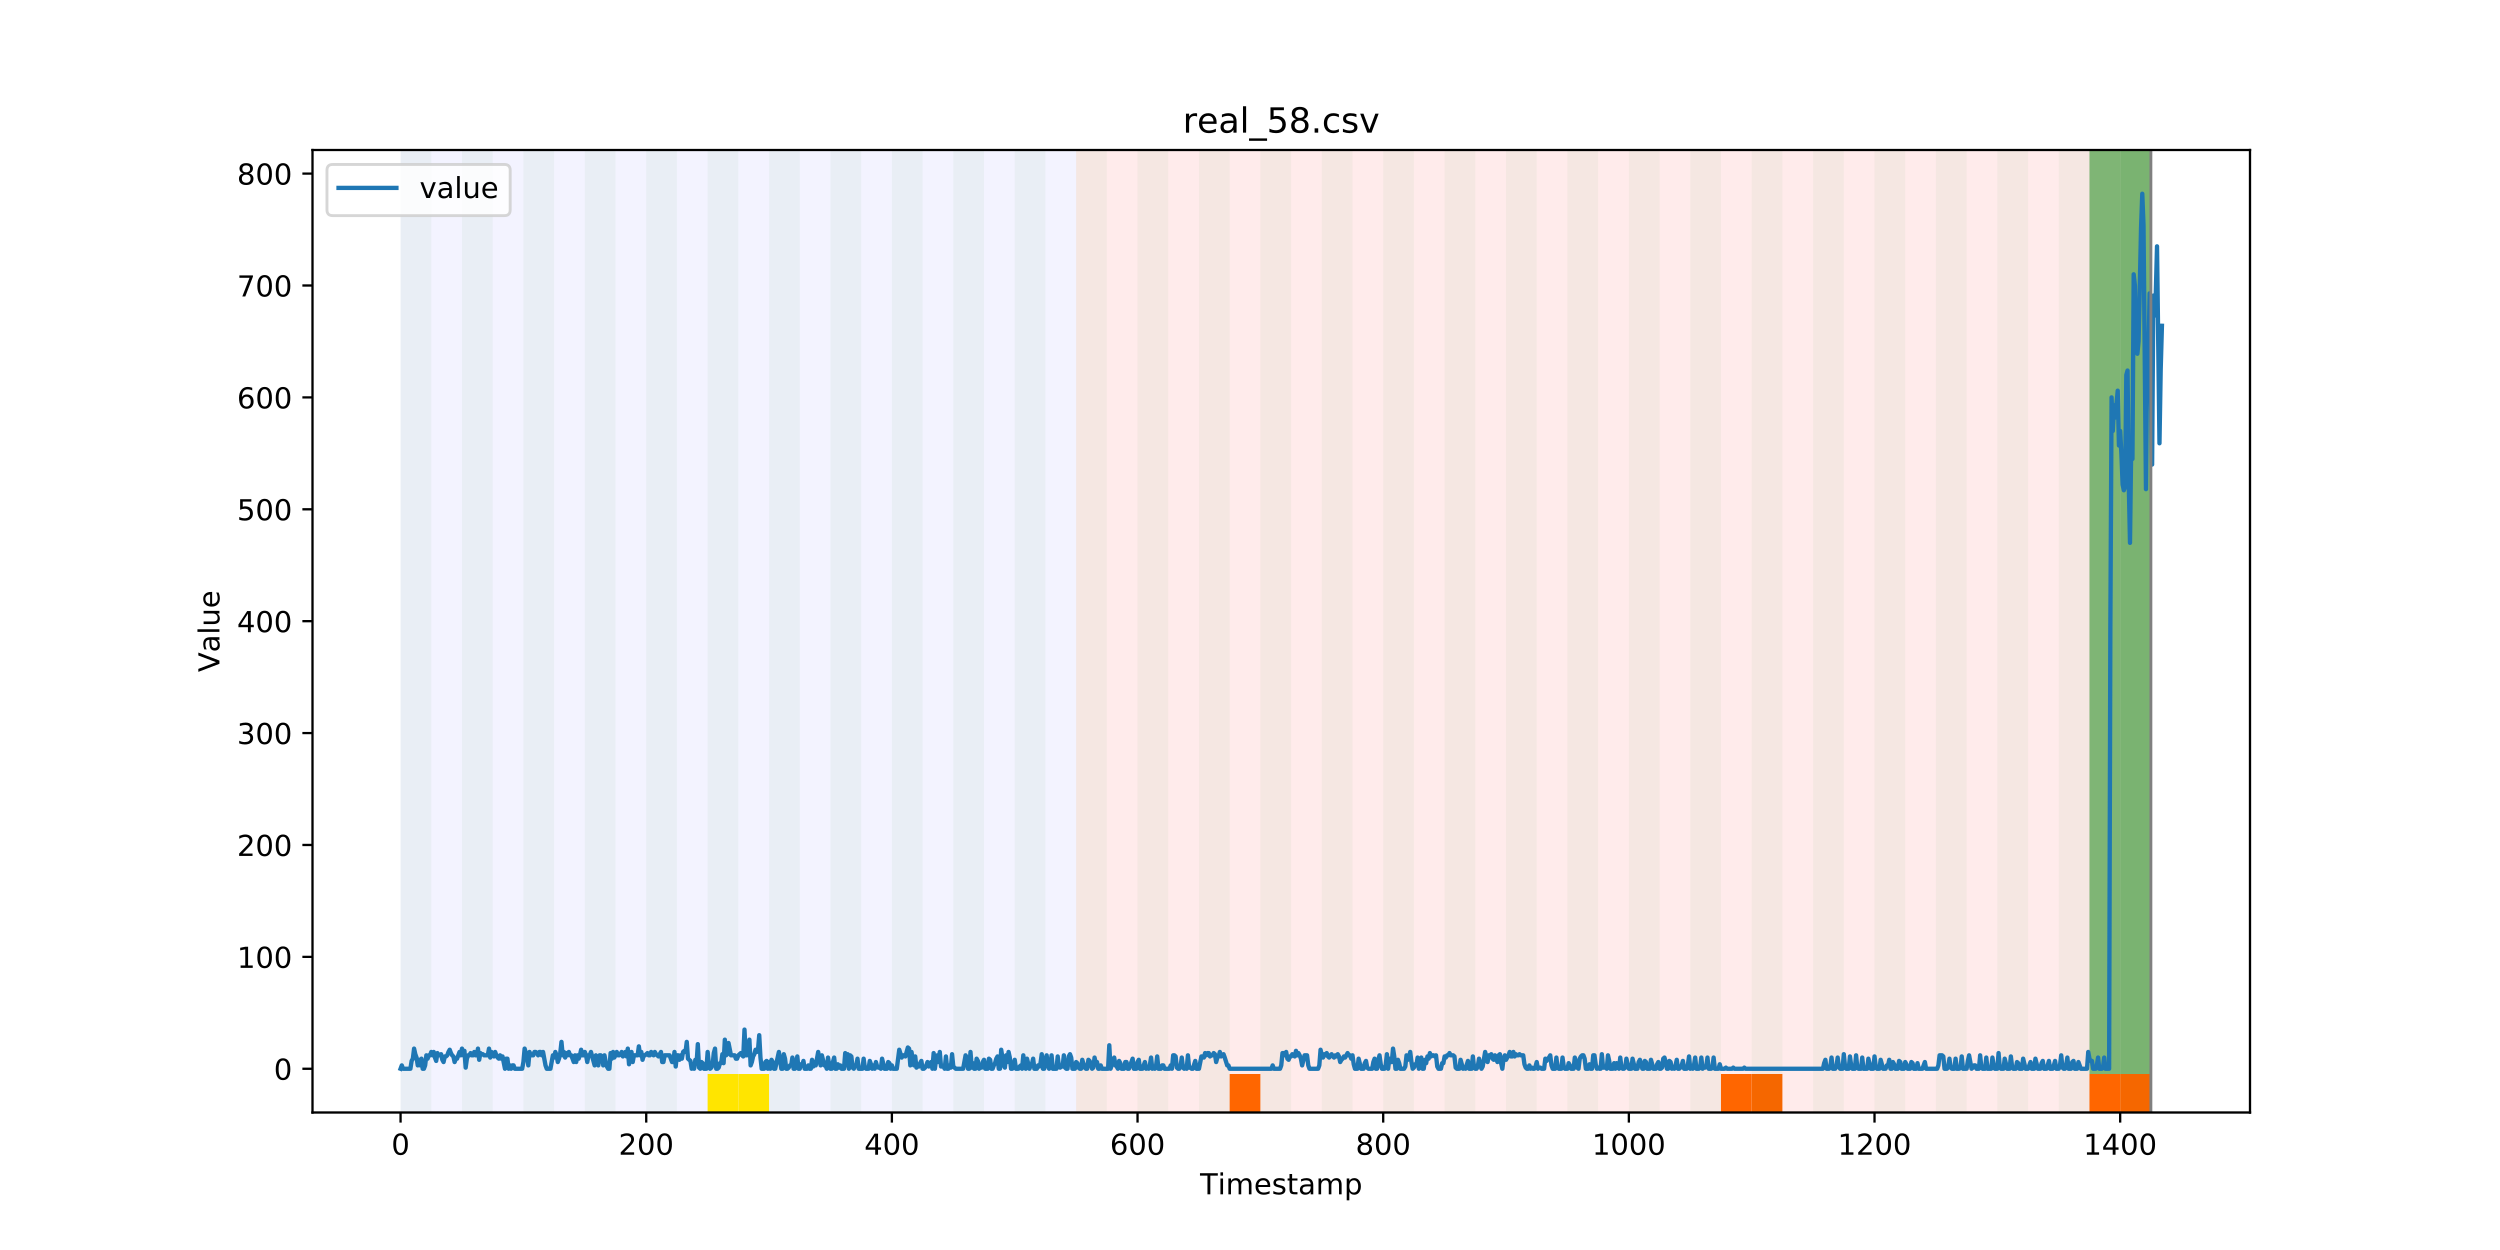 <?xml version="1.0" encoding="utf-8" standalone="no"?>
<!DOCTYPE svg PUBLIC "-//W3C//DTD SVG 1.1//EN"
  "http://www.w3.org/Graphics/SVG/1.1/DTD/svg11.dtd">
<!-- Created with matplotlib (https://matplotlib.org/) -->
<svg height="432pt" version="1.1" viewBox="0 0 864 432" width="864pt" xmlns="http://www.w3.org/2000/svg" xmlns:xlink="http://www.w3.org/1999/xlink">
 <defs>
  <style type="text/css">
*{stroke-linecap:butt;stroke-linejoin:round;}
  </style>
 </defs>
 <g id="figure_1">
  <g id="patch_1">
   <path d="M 0 432 
L 864 432 
L 864 0 
L 0 0 
z
" style="fill:#ffffff;"/>
  </g>
  <g id="axes_1">
   <g id="patch_2">
    <path d="M 108 384.48 
L 777.6 384.48 
L 777.6 51.84 
L 108 51.84 
z
" style="fill:#ffffff;"/>
   </g>
   <g id="patch_3">
    <path clip-path="url(#pe567f138ea)" d="M 138.436 384.48 
L 138.436 51.84 
L 371.909 51.84 
L 371.909 384.48 
z
" style="fill:#0000ff;opacity:0.05;"/>
   </g>
   <g id="patch_4">
    <path clip-path="url(#pe567f138ea)" d="M 371.909 384.48 
L 371.909 51.84 
L 743.343 51.84 
L 743.343 384.48 
z
" style="fill:#ff0000;opacity:0.08;"/>
   </g>
   <g id="patch_5">
    <path clip-path="url(#pe567f138ea)" d="M 138.436 384.48 
L 138.436 51.84 
L 149.049 51.84 
L 149.049 384.48 
z
" style="fill:#008000;opacity:0.04;"/>
   </g>
   <g id="patch_6">
    <path clip-path="url(#pe567f138ea)" d="M 159.661 384.48 
L 159.661 51.84 
L 170.274 51.84 
L 170.274 384.48 
z
" style="fill:#008000;opacity:0.04;"/>
   </g>
   <g id="patch_7">
    <path clip-path="url(#pe567f138ea)" d="M 180.886 384.48 
L 180.886 51.84 
L 191.498 51.84 
L 191.498 384.48 
z
" style="fill:#008000;opacity:0.04;"/>
   </g>
   <g id="patch_8">
    <path clip-path="url(#pe567f138ea)" d="M 424.971 384.48 
L 424.971 371.174 
L 435.584 371.174 
L 435.584 384.48 
z
" style="fill:#ff6600;"/>
   </g>
   <g id="patch_9">
    <path clip-path="url(#pe567f138ea)" d="M 202.111 384.48 
L 202.111 51.84 
L 212.723 51.84 
L 212.723 384.48 
z
" style="fill:#008000;opacity:0.04;"/>
   </g>
   <g id="patch_10">
    <path clip-path="url(#pe567f138ea)" d="M 223.336 384.48 
L 223.336 51.84 
L 233.948 51.84 
L 233.948 384.48 
z
" style="fill:#008000;opacity:0.04;"/>
   </g>
   <g id="patch_11">
    <path clip-path="url(#pe567f138ea)" d="M 244.56 384.48 
L 244.56 51.84 
L 255.173 51.84 
L 255.173 384.48 
z
" style="fill:#008000;opacity:0.04;"/>
   </g>
   <g id="patch_12">
    <path clip-path="url(#pe567f138ea)" d="M 244.56 384.48 
L 244.56 371.174 
L 255.173 371.174 
L 255.173 384.48 
z
" style="fill:#ffe500;"/>
   </g>
   <g id="patch_13">
    <path clip-path="url(#pe567f138ea)" d="M 255.173 384.48 
L 255.173 371.174 
L 265.785 371.174 
L 265.785 384.48 
z
" style="fill:#ffe500;"/>
   </g>
   <g id="patch_14">
    <path clip-path="url(#pe567f138ea)" d="M 265.785 384.48 
L 265.785 51.84 
L 276.398 51.84 
L 276.398 384.48 
z
" style="fill:#008000;opacity:0.04;"/>
   </g>
   <g id="patch_15">
    <path clip-path="url(#pe567f138ea)" d="M 287.01 384.48 
L 287.01 51.84 
L 297.622 51.84 
L 297.622 384.48 
z
" style="fill:#008000;opacity:0.04;"/>
   </g>
   <g id="patch_16">
    <path clip-path="url(#pe567f138ea)" d="M 308.235 384.48 
L 308.235 51.84 
L 318.847 51.84 
L 318.847 384.48 
z
" style="fill:#008000;opacity:0.04;"/>
   </g>
   <g id="patch_17">
    <path clip-path="url(#pe567f138ea)" d="M 329.46 384.48 
L 329.46 51.84 
L 340.072 51.84 
L 340.072 384.48 
z
" style="fill:#008000;opacity:0.04;"/>
   </g>
   <g id="patch_18">
    <path clip-path="url(#pe567f138ea)" d="M 350.684 384.48 
L 350.684 51.84 
L 361.297 51.84 
L 361.297 384.48 
z
" style="fill:#008000;opacity:0.04;"/>
   </g>
   <g id="patch_19">
    <path clip-path="url(#pe567f138ea)" d="M 594.77 384.48 
L 594.77 371.174 
L 605.382 371.174 
L 605.382 384.48 
z
" style="fill:#ff6600;"/>
   </g>
   <g id="patch_20">
    <path clip-path="url(#pe567f138ea)" d="M 371.909 384.48 
L 371.909 51.84 
L 382.522 51.84 
L 382.522 384.48 
z
" style="fill:#008000;opacity:0.04;"/>
   </g>
   <g id="patch_21">
    <path clip-path="url(#pe567f138ea)" d="M 605.382 384.48 
L 605.382 371.174 
L 615.994 371.174 
L 615.994 384.48 
z
" style="fill:#ff6600;"/>
   </g>
   <g id="patch_22">
    <path clip-path="url(#pe567f138ea)" d="M 393.134 384.48 
L 393.134 51.84 
L 403.746 51.84 
L 403.746 384.48 
z
" style="fill:#008000;opacity:0.04;"/>
   </g>
   <g id="patch_23">
    <path clip-path="url(#pe567f138ea)" d="M 414.359 384.48 
L 414.359 51.84 
L 424.971 51.84 
L 424.971 384.48 
z
" style="fill:#008000;opacity:0.04;"/>
   </g>
   <g id="patch_24">
    <path clip-path="url(#pe567f138ea)" d="M 435.584 384.48 
L 435.584 51.84 
L 446.196 51.84 
L 446.196 384.48 
z
" style="fill:#008000;opacity:0.04;"/>
   </g>
   <g id="patch_25">
    <path clip-path="url(#pe567f138ea)" d="M 456.808 384.48 
L 456.808 51.84 
L 467.421 51.84 
L 467.421 384.48 
z
" style="fill:#008000;opacity:0.04;"/>
   </g>
   <g id="patch_26">
    <path clip-path="url(#pe567f138ea)" d="M 478.033 384.48 
L 478.033 51.84 
L 488.646 51.84 
L 488.646 384.48 
z
" style="fill:#008000;opacity:0.04;"/>
   </g>
   <g id="patch_27">
    <path clip-path="url(#pe567f138ea)" d="M 722.118 384.48 
L 722.118 371.174 
L 732.731 371.174 
L 732.731 384.48 
z
" style="fill:#ff6600;"/>
   </g>
   <g id="patch_28">
    <path clip-path="url(#pe567f138ea)" d="M 499.258 384.48 
L 499.258 51.84 
L 509.87 51.84 
L 509.87 384.48 
z
" style="fill:#008000;opacity:0.04;"/>
   </g>
   <g id="patch_29">
    <path clip-path="url(#pe567f138ea)" d="M 732.731 384.48 
L 732.731 371.174 
L 743.343 371.174 
L 743.343 384.48 
z
" style="fill:#ff6600;"/>
   </g>
   <g id="patch_30">
    <path clip-path="url(#pe567f138ea)" d="M 520.483 384.48 
L 520.483 51.84 
L 531.095 51.84 
L 531.095 384.48 
z
" style="fill:#008000;opacity:0.04;"/>
   </g>
   <g id="patch_31">
    <path clip-path="url(#pe567f138ea)" d="M 541.708 384.48 
L 541.708 51.84 
L 552.32 51.84 
L 552.32 384.48 
z
" style="fill:#008000;opacity:0.04;"/>
   </g>
   <g id="patch_32">
    <path clip-path="url(#pe567f138ea)" d="M 562.932 384.48 
L 562.932 51.84 
L 573.545 51.84 
L 573.545 384.48 
z
" style="fill:#008000;opacity:0.04;"/>
   </g>
   <g id="patch_33">
    <path clip-path="url(#pe567f138ea)" d="M 584.157 384.48 
L 584.157 51.84 
L 594.77 51.84 
L 594.77 384.48 
z
" style="fill:#008000;opacity:0.04;"/>
   </g>
   <g id="patch_34">
    <path clip-path="url(#pe567f138ea)" d="M 605.382 384.48 
L 605.382 51.84 
L 615.994 51.84 
L 615.994 384.48 
z
" style="fill:#008000;opacity:0.04;"/>
   </g>
   <g id="patch_35">
    <path clip-path="url(#pe567f138ea)" d="M 626.607 384.48 
L 626.607 51.84 
L 637.219 51.84 
L 637.219 384.48 
z
" style="fill:#008000;opacity:0.04;"/>
   </g>
   <g id="patch_36">
    <path clip-path="url(#pe567f138ea)" d="M 647.832 384.48 
L 647.832 51.84 
L 658.444 51.84 
L 658.444 384.48 
z
" style="fill:#008000;opacity:0.04;"/>
   </g>
   <g id="patch_37">
    <path clip-path="url(#pe567f138ea)" d="M 669.056 384.48 
L 669.056 51.84 
L 679.669 51.84 
L 679.669 384.48 
z
" style="fill:#008000;opacity:0.04;"/>
   </g>
   <g id="patch_38">
    <path clip-path="url(#pe567f138ea)" d="M 690.281 384.48 
L 690.281 51.84 
L 700.894 51.84 
L 700.894 384.48 
z
" style="fill:#008000;opacity:0.04;"/>
   </g>
   <g id="patch_39">
    <path clip-path="url(#pe567f138ea)" d="M 711.506 384.48 
L 711.506 51.84 
L 722.118 51.84 
L 722.118 384.48 
z
" style="fill:#008000;opacity:0.04;"/>
   </g>
   <g id="patch_40">
    <path clip-path="url(#pe567f138ea)" d="M 722.118 371.174 
L 722.118 51.84 
L 732.731 51.84 
L 732.731 371.174 
z
" style="fill:#008000;opacity:0.5;"/>
   </g>
   <g id="patch_41">
    <path clip-path="url(#pe567f138ea)" d="M 732.731 384.48 
L 732.731 51.84 
L 743.343 51.84 
L 743.343 384.48 
z
" style="fill:#008000;opacity:0.04;"/>
   </g>
   <g id="patch_42">
    <path clip-path="url(#pe567f138ea)" d="M 732.731 371.174 
L 732.731 51.84 
L 743.343 51.84 
L 743.343 371.174 
z
" style="fill:#008000;opacity:0.5;"/>
   </g>
   <g id="matplotlib.axis_1">
    <g id="xtick_1">
     <g id="line2d_1">
      <defs>
       <path d="M 0 0 
L 0 3.5 
" id="m1783790b28" style="stroke:#000000;stroke-width:0.8;"/>
      </defs>
      <g>
       <use style="stroke:#000000;stroke-width:0.8;" x="138.436" xlink:href="#m1783790b28" y="384.48"/>
      </g>
     </g>
     <g id="text_1">
      <!-- 0 -->
      <defs>
       <path d="M 31.781 66.406 
Q 24.172 66.406 20.328 58.906 
Q 16.5 51.422 16.5 36.375 
Q 16.5 21.391 20.328 13.891 
Q 24.172 6.391 31.781 6.391 
Q 39.453 6.391 43.281 13.891 
Q 47.125 21.391 47.125 36.375 
Q 47.125 51.422 43.281 58.906 
Q 39.453 66.406 31.781 66.406 
z
M 31.781 74.219 
Q 44.047 74.219 50.516 64.516 
Q 56.984 54.828 56.984 36.375 
Q 56.984 17.969 50.516 8.266 
Q 44.047 -1.422 31.781 -1.422 
Q 19.531 -1.422 13.062 8.266 
Q 6.594 17.969 6.594 36.375 
Q 6.594 54.828 13.062 64.516 
Q 19.531 74.219 31.781 74.219 
z
" id="DejaVuSans-48"/>
      </defs>
      <g transform="translate(135.255 399.078)scale(0.1 -0.1)">
       <use xlink:href="#DejaVuSans-48"/>
      </g>
     </g>
    </g>
    <g id="xtick_2">
     <g id="line2d_2">
      <g>
       <use style="stroke:#000000;stroke-width:0.8;" x="223.336" xlink:href="#m1783790b28" y="384.48"/>
      </g>
     </g>
     <g id="text_2">
      <!-- 200 -->
      <defs>
       <path d="M 19.188 8.297 
L 53.609 8.297 
L 53.609 0 
L 7.328 0 
L 7.328 8.297 
Q 12.938 14.109 22.625 23.891 
Q 32.328 33.688 34.812 36.531 
Q 39.547 41.844 41.422 45.531 
Q 43.312 49.219 43.312 52.781 
Q 43.312 58.594 39.234 62.25 
Q 35.156 65.922 28.609 65.922 
Q 23.969 65.922 18.812 64.312 
Q 13.672 62.703 7.812 59.422 
L 7.812 69.391 
Q 13.766 71.781 18.938 73 
Q 24.125 74.219 28.422 74.219 
Q 39.75 74.219 46.484 68.547 
Q 53.219 62.891 53.219 53.422 
Q 53.219 48.922 51.531 44.891 
Q 49.859 40.875 45.406 35.406 
Q 44.188 33.984 37.641 27.219 
Q 31.109 20.453 19.188 8.297 
z
" id="DejaVuSans-50"/>
      </defs>
      <g transform="translate(213.792 399.078)scale(0.1 -0.1)">
       <use xlink:href="#DejaVuSans-50"/>
       <use x="63.623" xlink:href="#DejaVuSans-48"/>
       <use x="127.246" xlink:href="#DejaVuSans-48"/>
      </g>
     </g>
    </g>
    <g id="xtick_3">
     <g id="line2d_3">
      <g>
       <use style="stroke:#000000;stroke-width:0.8;" x="308.235" xlink:href="#m1783790b28" y="384.48"/>
      </g>
     </g>
     <g id="text_3">
      <!-- 400 -->
      <defs>
       <path d="M 37.797 64.312 
L 12.891 25.391 
L 37.797 25.391 
z
M 35.203 72.906 
L 47.609 72.906 
L 47.609 25.391 
L 58.016 25.391 
L 58.016 17.188 
L 47.609 17.188 
L 47.609 0 
L 37.797 0 
L 37.797 17.188 
L 4.891 17.188 
L 4.891 26.703 
z
" id="DejaVuSans-52"/>
      </defs>
      <g transform="translate(298.691 399.078)scale(0.1 -0.1)">
       <use xlink:href="#DejaVuSans-52"/>
       <use x="63.623" xlink:href="#DejaVuSans-48"/>
       <use x="127.246" xlink:href="#DejaVuSans-48"/>
      </g>
     </g>
    </g>
    <g id="xtick_4">
     <g id="line2d_4">
      <g>
       <use style="stroke:#000000;stroke-width:0.8;" x="393.134" xlink:href="#m1783790b28" y="384.48"/>
      </g>
     </g>
     <g id="text_4">
      <!-- 600 -->
      <defs>
       <path d="M 33.016 40.375 
Q 26.375 40.375 22.484 35.828 
Q 18.609 31.297 18.609 23.391 
Q 18.609 15.531 22.484 10.953 
Q 26.375 6.391 33.016 6.391 
Q 39.656 6.391 43.531 10.953 
Q 47.406 15.531 47.406 23.391 
Q 47.406 31.297 43.531 35.828 
Q 39.656 40.375 33.016 40.375 
z
M 52.594 71.297 
L 52.594 62.312 
Q 48.875 64.062 45.094 64.984 
Q 41.312 65.922 37.594 65.922 
Q 27.828 65.922 22.672 59.328 
Q 17.531 52.734 16.797 39.406 
Q 19.672 43.656 24.016 45.922 
Q 28.375 48.188 33.594 48.188 
Q 44.578 48.188 50.953 41.516 
Q 57.328 34.859 57.328 23.391 
Q 57.328 12.156 50.688 5.359 
Q 44.047 -1.422 33.016 -1.422 
Q 20.359 -1.422 13.672 8.266 
Q 6.984 17.969 6.984 36.375 
Q 6.984 53.656 15.188 63.938 
Q 23.391 74.219 37.203 74.219 
Q 40.922 74.219 44.703 73.484 
Q 48.484 72.75 52.594 71.297 
z
" id="DejaVuSans-54"/>
      </defs>
      <g transform="translate(383.59 399.078)scale(0.1 -0.1)">
       <use xlink:href="#DejaVuSans-54"/>
       <use x="63.623" xlink:href="#DejaVuSans-48"/>
       <use x="127.246" xlink:href="#DejaVuSans-48"/>
      </g>
     </g>
    </g>
    <g id="xtick_5">
     <g id="line2d_5">
      <g>
       <use style="stroke:#000000;stroke-width:0.8;" x="478.033" xlink:href="#m1783790b28" y="384.48"/>
      </g>
     </g>
     <g id="text_5">
      <!-- 800 -->
      <defs>
       <path d="M 31.781 34.625 
Q 24.75 34.625 20.719 30.859 
Q 16.703 27.094 16.703 20.516 
Q 16.703 13.922 20.719 10.156 
Q 24.75 6.391 31.781 6.391 
Q 38.812 6.391 42.859 10.172 
Q 46.922 13.969 46.922 20.516 
Q 46.922 27.094 42.891 30.859 
Q 38.875 34.625 31.781 34.625 
z
M 21.922 38.812 
Q 15.578 40.375 12.031 44.719 
Q 8.5 49.078 8.5 55.328 
Q 8.5 64.062 14.719 69.141 
Q 20.953 74.219 31.781 74.219 
Q 42.672 74.219 48.875 69.141 
Q 55.078 64.062 55.078 55.328 
Q 55.078 49.078 51.531 44.719 
Q 48 40.375 41.703 38.812 
Q 48.828 37.156 52.797 32.312 
Q 56.781 27.484 56.781 20.516 
Q 56.781 9.906 50.312 4.234 
Q 43.844 -1.422 31.781 -1.422 
Q 19.734 -1.422 13.25 4.234 
Q 6.781 9.906 6.781 20.516 
Q 6.781 27.484 10.781 32.312 
Q 14.797 37.156 21.922 38.812 
z
M 18.312 54.391 
Q 18.312 48.734 21.844 45.562 
Q 25.391 42.391 31.781 42.391 
Q 38.141 42.391 41.719 45.562 
Q 45.312 48.734 45.312 54.391 
Q 45.312 60.062 41.719 63.234 
Q 38.141 66.406 31.781 66.406 
Q 25.391 66.406 21.844 63.234 
Q 18.312 60.062 18.312 54.391 
z
" id="DejaVuSans-56"/>
      </defs>
      <g transform="translate(468.489 399.078)scale(0.1 -0.1)">
       <use xlink:href="#DejaVuSans-56"/>
       <use x="63.623" xlink:href="#DejaVuSans-48"/>
       <use x="127.246" xlink:href="#DejaVuSans-48"/>
      </g>
     </g>
    </g>
    <g id="xtick_6">
     <g id="line2d_6">
      <g>
       <use style="stroke:#000000;stroke-width:0.8;" x="562.932" xlink:href="#m1783790b28" y="384.48"/>
      </g>
     </g>
     <g id="text_6">
      <!-- 1000 -->
      <defs>
       <path d="M 12.406 8.297 
L 28.516 8.297 
L 28.516 63.922 
L 10.984 60.406 
L 10.984 69.391 
L 28.422 72.906 
L 38.281 72.906 
L 38.281 8.297 
L 54.391 8.297 
L 54.391 0 
L 12.406 0 
z
" id="DejaVuSans-49"/>
      </defs>
      <g transform="translate(550.207 399.078)scale(0.1 -0.1)">
       <use xlink:href="#DejaVuSans-49"/>
       <use x="63.623" xlink:href="#DejaVuSans-48"/>
       <use x="127.246" xlink:href="#DejaVuSans-48"/>
       <use x="190.869" xlink:href="#DejaVuSans-48"/>
      </g>
     </g>
    </g>
    <g id="xtick_7">
     <g id="line2d_7">
      <g>
       <use style="stroke:#000000;stroke-width:0.8;" x="647.832" xlink:href="#m1783790b28" y="384.48"/>
      </g>
     </g>
     <g id="text_7">
      <!-- 1200 -->
      <g transform="translate(635.107 399.078)scale(0.1 -0.1)">
       <use xlink:href="#DejaVuSans-49"/>
       <use x="63.623" xlink:href="#DejaVuSans-50"/>
       <use x="127.246" xlink:href="#DejaVuSans-48"/>
       <use x="190.869" xlink:href="#DejaVuSans-48"/>
      </g>
     </g>
    </g>
    <g id="xtick_8">
     <g id="line2d_8">
      <g>
       <use style="stroke:#000000;stroke-width:0.8;" x="732.731" xlink:href="#m1783790b28" y="384.48"/>
      </g>
     </g>
     <g id="text_8">
      <!-- 1400 -->
      <g transform="translate(720.006 399.078)scale(0.1 -0.1)">
       <use xlink:href="#DejaVuSans-49"/>
       <use x="63.623" xlink:href="#DejaVuSans-52"/>
       <use x="127.246" xlink:href="#DejaVuSans-48"/>
       <use x="190.869" xlink:href="#DejaVuSans-48"/>
      </g>
     </g>
    </g>
    <g id="text_9">
     <!-- Timestamp -->
     <defs>
      <path d="M -0.297 72.906 
L 61.375 72.906 
L 61.375 64.594 
L 35.5 64.594 
L 35.5 0 
L 25.594 0 
L 25.594 64.594 
L -0.297 64.594 
z
" id="DejaVuSans-84"/>
      <path d="M 9.422 54.688 
L 18.406 54.688 
L 18.406 0 
L 9.422 0 
z
M 9.422 75.984 
L 18.406 75.984 
L 18.406 64.594 
L 9.422 64.594 
z
" id="DejaVuSans-105"/>
      <path d="M 52 44.188 
Q 55.375 50.25 60.062 53.125 
Q 64.75 56 71.094 56 
Q 79.641 56 84.281 50.016 
Q 88.922 44.047 88.922 33.016 
L 88.922 0 
L 79.891 0 
L 79.891 32.719 
Q 79.891 40.578 77.094 44.375 
Q 74.312 48.188 68.609 48.188 
Q 61.625 48.188 57.562 43.547 
Q 53.516 38.922 53.516 30.906 
L 53.516 0 
L 44.484 0 
L 44.484 32.719 
Q 44.484 40.625 41.703 44.406 
Q 38.922 48.188 33.109 48.188 
Q 26.219 48.188 22.156 43.531 
Q 18.109 38.875 18.109 30.906 
L 18.109 0 
L 9.078 0 
L 9.078 54.688 
L 18.109 54.688 
L 18.109 46.188 
Q 21.188 51.219 25.484 53.609 
Q 29.781 56 35.688 56 
Q 41.656 56 45.828 52.969 
Q 50 49.953 52 44.188 
z
" id="DejaVuSans-109"/>
      <path d="M 56.203 29.594 
L 56.203 25.203 
L 14.891 25.203 
Q 15.484 15.922 20.484 11.062 
Q 25.484 6.203 34.422 6.203 
Q 39.594 6.203 44.453 7.469 
Q 49.312 8.734 54.109 11.281 
L 54.109 2.781 
Q 49.266 0.734 44.188 -0.344 
Q 39.109 -1.422 33.891 -1.422 
Q 20.797 -1.422 13.156 6.188 
Q 5.516 13.812 5.516 26.812 
Q 5.516 40.234 12.766 48.109 
Q 20.016 56 32.328 56 
Q 43.359 56 49.781 48.891 
Q 56.203 41.797 56.203 29.594 
z
M 47.219 32.234 
Q 47.125 39.594 43.094 43.984 
Q 39.062 48.391 32.422 48.391 
Q 24.906 48.391 20.391 44.141 
Q 15.875 39.891 15.188 32.172 
z
" id="DejaVuSans-101"/>
      <path d="M 44.281 53.078 
L 44.281 44.578 
Q 40.484 46.531 36.375 47.5 
Q 32.281 48.484 27.875 48.484 
Q 21.188 48.484 17.844 46.438 
Q 14.5 44.391 14.5 40.281 
Q 14.5 37.156 16.891 35.375 
Q 19.281 33.594 26.516 31.984 
L 29.594 31.297 
Q 39.156 29.25 43.188 25.516 
Q 47.219 21.781 47.219 15.094 
Q 47.219 7.469 41.188 3.016 
Q 35.156 -1.422 24.609 -1.422 
Q 20.219 -1.422 15.453 -0.562 
Q 10.688 0.297 5.422 2 
L 5.422 11.281 
Q 10.406 8.688 15.234 7.391 
Q 20.062 6.109 24.812 6.109 
Q 31.156 6.109 34.562 8.281 
Q 37.984 10.453 37.984 14.406 
Q 37.984 18.062 35.516 20.016 
Q 33.062 21.969 24.703 23.781 
L 21.578 24.516 
Q 13.234 26.266 9.516 29.906 
Q 5.812 33.547 5.812 39.891 
Q 5.812 47.609 11.281 51.797 
Q 16.75 56 26.812 56 
Q 31.781 56 36.172 55.266 
Q 40.578 54.547 44.281 53.078 
z
" id="DejaVuSans-115"/>
      <path d="M 18.312 70.219 
L 18.312 54.688 
L 36.812 54.688 
L 36.812 47.703 
L 18.312 47.703 
L 18.312 18.016 
Q 18.312 11.328 20.141 9.422 
Q 21.969 7.516 27.594 7.516 
L 36.812 7.516 
L 36.812 0 
L 27.594 0 
Q 17.188 0 13.234 3.875 
Q 9.281 7.766 9.281 18.016 
L 9.281 47.703 
L 2.688 47.703 
L 2.688 54.688 
L 9.281 54.688 
L 9.281 70.219 
z
" id="DejaVuSans-116"/>
      <path d="M 34.281 27.484 
Q 23.391 27.484 19.188 25 
Q 14.984 22.516 14.984 16.5 
Q 14.984 11.719 18.141 8.906 
Q 21.297 6.109 26.703 6.109 
Q 34.188 6.109 38.703 11.406 
Q 43.219 16.703 43.219 25.484 
L 43.219 27.484 
z
M 52.203 31.203 
L 52.203 0 
L 43.219 0 
L 43.219 8.297 
Q 40.141 3.328 35.547 0.953 
Q 30.953 -1.422 24.312 -1.422 
Q 15.922 -1.422 10.953 3.297 
Q 6 8.016 6 15.922 
Q 6 25.141 12.172 29.828 
Q 18.359 34.516 30.609 34.516 
L 43.219 34.516 
L 43.219 35.406 
Q 43.219 41.609 39.141 45 
Q 35.062 48.391 27.688 48.391 
Q 23 48.391 18.547 47.266 
Q 14.109 46.141 10.016 43.891 
L 10.016 52.203 
Q 14.938 54.109 19.578 55.047 
Q 24.219 56 28.609 56 
Q 40.484 56 46.344 49.844 
Q 52.203 43.703 52.203 31.203 
z
" id="DejaVuSans-97"/>
      <path d="M 18.109 8.203 
L 18.109 -20.797 
L 9.078 -20.797 
L 9.078 54.688 
L 18.109 54.688 
L 18.109 46.391 
Q 20.953 51.266 25.266 53.625 
Q 29.594 56 35.594 56 
Q 45.562 56 51.781 48.094 
Q 58.016 40.188 58.016 27.297 
Q 58.016 14.406 51.781 6.484 
Q 45.562 -1.422 35.594 -1.422 
Q 29.594 -1.422 25.266 0.953 
Q 20.953 3.328 18.109 8.203 
z
M 48.688 27.297 
Q 48.688 37.203 44.609 42.844 
Q 40.531 48.484 33.406 48.484 
Q 26.266 48.484 22.188 42.844 
Q 18.109 37.203 18.109 27.297 
Q 18.109 17.391 22.188 11.75 
Q 26.266 6.109 33.406 6.109 
Q 40.531 6.109 44.609 11.75 
Q 48.688 17.391 48.688 27.297 
z
" id="DejaVuSans-112"/>
     </defs>
     <g transform="translate(414.739 412.757)scale(0.1 -0.1)">
      <use xlink:href="#DejaVuSans-84"/>
      <use x="61.037" xlink:href="#DejaVuSans-105"/>
      <use x="88.82" xlink:href="#DejaVuSans-109"/>
      <use x="186.232" xlink:href="#DejaVuSans-101"/>
      <use x="247.756" xlink:href="#DejaVuSans-115"/>
      <use x="299.855" xlink:href="#DejaVuSans-116"/>
      <use x="339.064" xlink:href="#DejaVuSans-97"/>
      <use x="400.344" xlink:href="#DejaVuSans-109"/>
      <use x="497.756" xlink:href="#DejaVuSans-112"/>
     </g>
    </g>
   </g>
   <g id="matplotlib.axis_2">
    <g id="ytick_1">
     <g id="line2d_9">
      <defs>
       <path d="M 0 0 
L -3.5 0 
" id="mf9a557044e" style="stroke:#000000;stroke-width:0.8;"/>
      </defs>
      <g>
       <use style="stroke:#000000;stroke-width:0.8;" x="108" xlink:href="#mf9a557044e" y="369.36"/>
      </g>
     </g>
     <g id="text_10">
      <!-- 0 -->
      <g transform="translate(94.638 373.159)scale(0.1 -0.1)">
       <use xlink:href="#DejaVuSans-48"/>
      </g>
     </g>
    </g>
    <g id="ytick_2">
     <g id="line2d_10">
      <g>
       <use style="stroke:#000000;stroke-width:0.8;" x="108" xlink:href="#mf9a557044e" y="330.69"/>
      </g>
     </g>
     <g id="text_11">
      <!-- 100 -->
      <g transform="translate(81.912 334.489)scale(0.1 -0.1)">
       <use xlink:href="#DejaVuSans-49"/>
       <use x="63.623" xlink:href="#DejaVuSans-48"/>
       <use x="127.246" xlink:href="#DejaVuSans-48"/>
      </g>
     </g>
    </g>
    <g id="ytick_3">
     <g id="line2d_11">
      <g>
       <use style="stroke:#000000;stroke-width:0.8;" x="108" xlink:href="#mf9a557044e" y="292.02"/>
      </g>
     </g>
     <g id="text_12">
      <!-- 200 -->
      <g transform="translate(81.912 295.819)scale(0.1 -0.1)">
       <use xlink:href="#DejaVuSans-50"/>
       <use x="63.623" xlink:href="#DejaVuSans-48"/>
       <use x="127.246" xlink:href="#DejaVuSans-48"/>
      </g>
     </g>
    </g>
    <g id="ytick_4">
     <g id="line2d_12">
      <g>
       <use style="stroke:#000000;stroke-width:0.8;" x="108" xlink:href="#mf9a557044e" y="253.35"/>
      </g>
     </g>
     <g id="text_13">
      <!-- 300 -->
      <defs>
       <path d="M 40.578 39.312 
Q 47.656 37.797 51.625 33 
Q 55.609 28.219 55.609 21.188 
Q 55.609 10.406 48.188 4.484 
Q 40.766 -1.422 27.094 -1.422 
Q 22.516 -1.422 17.656 -0.516 
Q 12.797 0.391 7.625 2.203 
L 7.625 11.719 
Q 11.719 9.328 16.594 8.109 
Q 21.484 6.891 26.812 6.891 
Q 36.078 6.891 40.938 10.547 
Q 45.797 14.203 45.797 21.188 
Q 45.797 27.641 41.281 31.266 
Q 36.766 34.906 28.719 34.906 
L 20.219 34.906 
L 20.219 43.016 
L 29.109 43.016 
Q 36.375 43.016 40.234 45.922 
Q 44.094 48.828 44.094 54.297 
Q 44.094 59.906 40.109 62.906 
Q 36.141 65.922 28.719 65.922 
Q 24.656 65.922 20.016 65.031 
Q 15.375 64.156 9.812 62.312 
L 9.812 71.094 
Q 15.438 72.656 20.344 73.438 
Q 25.25 74.219 29.594 74.219 
Q 40.828 74.219 47.359 69.109 
Q 53.906 64.016 53.906 55.328 
Q 53.906 49.266 50.438 45.094 
Q 46.969 40.922 40.578 39.312 
z
" id="DejaVuSans-51"/>
      </defs>
      <g transform="translate(81.912 257.149)scale(0.1 -0.1)">
       <use xlink:href="#DejaVuSans-51"/>
       <use x="63.623" xlink:href="#DejaVuSans-48"/>
       <use x="127.246" xlink:href="#DejaVuSans-48"/>
      </g>
     </g>
    </g>
    <g id="ytick_5">
     <g id="line2d_13">
      <g>
       <use style="stroke:#000000;stroke-width:0.8;" x="108" xlink:href="#mf9a557044e" y="214.68"/>
      </g>
     </g>
     <g id="text_14">
      <!-- 400 -->
      <g transform="translate(81.912 218.479)scale(0.1 -0.1)">
       <use xlink:href="#DejaVuSans-52"/>
       <use x="63.623" xlink:href="#DejaVuSans-48"/>
       <use x="127.246" xlink:href="#DejaVuSans-48"/>
      </g>
     </g>
    </g>
    <g id="ytick_6">
     <g id="line2d_14">
      <g>
       <use style="stroke:#000000;stroke-width:0.8;" x="108" xlink:href="#mf9a557044e" y="176.01"/>
      </g>
     </g>
     <g id="text_15">
      <!-- 500 -->
      <defs>
       <path d="M 10.797 72.906 
L 49.516 72.906 
L 49.516 64.594 
L 19.828 64.594 
L 19.828 46.734 
Q 21.969 47.469 24.109 47.828 
Q 26.266 48.188 28.422 48.188 
Q 40.625 48.188 47.75 41.5 
Q 54.891 34.812 54.891 23.391 
Q 54.891 11.625 47.562 5.094 
Q 40.234 -1.422 26.906 -1.422 
Q 22.312 -1.422 17.547 -0.641 
Q 12.797 0.141 7.719 1.703 
L 7.719 11.625 
Q 12.109 9.234 16.797 8.062 
Q 21.484 6.891 26.703 6.891 
Q 35.156 6.891 40.078 11.328 
Q 45.016 15.766 45.016 23.391 
Q 45.016 31 40.078 35.438 
Q 35.156 39.891 26.703 39.891 
Q 22.75 39.891 18.812 39.016 
Q 14.891 38.141 10.797 36.281 
z
" id="DejaVuSans-53"/>
      </defs>
      <g transform="translate(81.912 179.809)scale(0.1 -0.1)">
       <use xlink:href="#DejaVuSans-53"/>
       <use x="63.623" xlink:href="#DejaVuSans-48"/>
       <use x="127.246" xlink:href="#DejaVuSans-48"/>
      </g>
     </g>
    </g>
    <g id="ytick_7">
     <g id="line2d_15">
      <g>
       <use style="stroke:#000000;stroke-width:0.8;" x="108" xlink:href="#mf9a557044e" y="137.34"/>
      </g>
     </g>
     <g id="text_16">
      <!-- 600 -->
      <g transform="translate(81.912 141.139)scale(0.1 -0.1)">
       <use xlink:href="#DejaVuSans-54"/>
       <use x="63.623" xlink:href="#DejaVuSans-48"/>
       <use x="127.246" xlink:href="#DejaVuSans-48"/>
      </g>
     </g>
    </g>
    <g id="ytick_8">
     <g id="line2d_16">
      <g>
       <use style="stroke:#000000;stroke-width:0.8;" x="108" xlink:href="#mf9a557044e" y="98.669"/>
      </g>
     </g>
     <g id="text_17">
      <!-- 700 -->
      <defs>
       <path d="M 8.203 72.906 
L 55.078 72.906 
L 55.078 68.703 
L 28.609 0 
L 18.312 0 
L 43.219 64.594 
L 8.203 64.594 
z
" id="DejaVuSans-55"/>
      </defs>
      <g transform="translate(81.912 102.469)scale(0.1 -0.1)">
       <use xlink:href="#DejaVuSans-55"/>
       <use x="63.623" xlink:href="#DejaVuSans-48"/>
       <use x="127.246" xlink:href="#DejaVuSans-48"/>
      </g>
     </g>
    </g>
    <g id="ytick_9">
     <g id="line2d_17">
      <g>
       <use style="stroke:#000000;stroke-width:0.8;" x="108" xlink:href="#mf9a557044e" y="59.999"/>
      </g>
     </g>
     <g id="text_18">
      <!-- 800 -->
      <g transform="translate(81.912 63.799)scale(0.1 -0.1)">
       <use xlink:href="#DejaVuSans-56"/>
       <use x="63.623" xlink:href="#DejaVuSans-48"/>
       <use x="127.246" xlink:href="#DejaVuSans-48"/>
      </g>
     </g>
    </g>
    <g id="text_19">
     <!-- Value -->
     <defs>
      <path d="M 28.609 0 
L 0.781 72.906 
L 11.078 72.906 
L 34.188 11.531 
L 57.328 72.906 
L 67.578 72.906 
L 39.797 0 
z
" id="DejaVuSans-86"/>
      <path d="M 9.422 75.984 
L 18.406 75.984 
L 18.406 0 
L 9.422 0 
z
" id="DejaVuSans-108"/>
      <path d="M 8.5 21.578 
L 8.5 54.688 
L 17.484 54.688 
L 17.484 21.922 
Q 17.484 14.156 20.5 10.266 
Q 23.531 6.391 29.594 6.391 
Q 36.859 6.391 41.078 11.031 
Q 45.312 15.672 45.312 23.688 
L 45.312 54.688 
L 54.297 54.688 
L 54.297 0 
L 45.312 0 
L 45.312 8.406 
Q 42.047 3.422 37.719 1 
Q 33.406 -1.422 27.688 -1.422 
Q 18.266 -1.422 13.375 4.438 
Q 8.5 10.297 8.5 21.578 
z
M 31.109 56 
z
" id="DejaVuSans-117"/>
     </defs>
     <g transform="translate(75.833 232.273)rotate(-90)scale(0.1 -0.1)">
      <use xlink:href="#DejaVuSans-86"/>
      <use x="68.299" xlink:href="#DejaVuSans-97"/>
      <use x="129.578" xlink:href="#DejaVuSans-108"/>
      <use x="157.361" xlink:href="#DejaVuSans-117"/>
      <use x="220.74" xlink:href="#DejaVuSans-101"/>
     </g>
    </g>
   </g>
   <g id="line2d_18">
    <path clip-path="url(#pe567f138ea)" d="M 138.436 369.36 
L 138.861 368.2 
L 139.285 369.36 
L 141.832 369.36 
L 142.257 366.653 
L 142.681 365.88 
L 143.106 362.399 
L 143.53 364.333 
L 143.955 365.493 
L 144.379 368.2 
L 144.804 366.266 
L 145.228 368.2 
L 145.653 365.88 
L 146.077 369.36 
L 146.502 369.36 
L 146.926 368.2 
L 147.351 364.72 
L 147.775 365.88 
L 148.2 364.72 
L 148.624 364.72 
L 149.049 363.559 
L 149.473 364.72 
L 149.898 363.559 
L 150.322 365.493 
L 150.747 366.653 
L 151.171 363.946 
L 151.596 364.72 
L 152.02 364.72 
L 152.445 364.333 
L 152.869 366.266 
L 153.294 367.04 
L 153.718 365.106 
L 154.143 365.106 
L 154.567 364.72 
L 154.992 363.559 
L 155.416 362.786 
L 155.841 363.946 
L 156.265 364.72 
L 156.69 365.106 
L 157.114 367.04 
L 157.539 365.88 
L 157.963 365.88 
L 158.812 363.559 
L 159.237 364.72 
L 159.661 362.399 
L 160.086 364.72 
L 160.51 363.173 
L 160.935 368.973 
L 161.359 365.88 
L 161.784 364.72 
L 162.208 364.72 
L 162.633 363.946 
L 163.057 364.72 
L 163.482 364.72 
L 163.906 363.559 
L 164.331 364.72 
L 164.755 364.72 
L 165.18 362.399 
L 165.604 366.266 
L 166.029 363.946 
L 166.453 364.333 
L 166.878 364.333 
L 167.302 364.72 
L 168.576 364.72 
L 169 362.399 
L 169.425 365.493 
L 169.849 363.559 
L 170.274 364.72 
L 170.698 365.106 
L 171.123 363.559 
L 171.547 364.72 
L 171.972 365.493 
L 172.396 365.88 
L 172.821 364.72 
L 173.245 365.88 
L 173.67 365.106 
L 174.519 369.36 
L 174.943 365.88 
L 175.368 365.88 
L 175.792 369.36 
L 176.217 368.2 
L 176.641 369.36 
L 177.065 368.2 
L 177.49 368.2 
L 177.914 369.36 
L 180.461 369.36 
L 180.886 367.04 
L 181.31 362.399 
L 181.735 363.946 
L 182.159 364.72 
L 182.584 368.2 
L 183.008 363.559 
L 183.433 364.72 
L 184.282 364.72 
L 184.706 363.559 
L 185.131 363.559 
L 185.555 363.946 
L 185.98 364.72 
L 186.404 363.559 
L 186.829 363.559 
L 187.253 364.72 
L 187.678 363.559 
L 188.527 368.2 
L 188.951 369.36 
L 190.225 369.36 
L 191.074 364.72 
L 191.498 365.493 
L 191.923 363.559 
L 192.347 364.72 
L 192.772 367.04 
L 193.196 365.88 
L 193.621 363.946 
L 194.045 360.079 
L 194.47 364.72 
L 194.894 363.559 
L 195.319 365.493 
L 195.743 363.946 
L 196.168 364.72 
L 196.592 363.559 
L 197.017 364.72 
L 197.441 364.72 
L 198.29 367.04 
L 198.715 364.72 
L 199.139 367.04 
L 199.564 364.72 
L 199.988 365.88 
L 200.413 364.72 
L 200.837 362.786 
L 201.262 364.72 
L 201.686 364.72 
L 202.111 363.559 
L 202.535 364.72 
L 202.96 367.04 
L 203.384 364.72 
L 203.809 364.72 
L 204.233 363.559 
L 205.507 368.2 
L 205.931 364.72 
L 206.356 367.813 
L 206.78 368.2 
L 207.205 364.72 
L 207.629 364.72 
L 208.054 365.106 
L 208.478 368.2 
L 208.903 364.72 
L 209.327 367.04 
L 209.752 368.587 
L 210.176 369.36 
L 210.601 369.36 
L 211.025 363.946 
L 211.45 365.88 
L 211.874 363.559 
L 212.299 365.493 
L 212.723 364.72 
L 213.148 363.559 
L 213.572 364.72 
L 213.997 364.72 
L 214.421 364.333 
L 214.846 363.559 
L 215.27 365.106 
L 215.695 364.72 
L 216.119 363.559 
L 216.544 365.106 
L 216.968 362.399 
L 217.393 367.813 
L 217.817 364.72 
L 218.242 363.559 
L 218.666 367.04 
L 219.091 364.72 
L 220.364 364.72 
L 220.789 361.626 
L 221.213 364.72 
L 221.638 363.559 
L 222.062 366.266 
L 222.487 364.72 
L 222.911 364.72 
L 223.76 363.946 
L 224.185 364.72 
L 224.609 364.72 
L 225.034 363.559 
L 225.458 363.946 
L 225.883 364.72 
L 226.307 363.559 
L 226.732 364.333 
L 227.581 365.106 
L 228.43 363.559 
L 228.854 367.04 
L 229.279 367.04 
L 229.703 364.72 
L 231.401 364.72 
L 232.25 367.04 
L 232.674 367.04 
L 233.099 363.559 
L 233.523 368.587 
L 233.948 364.72 
L 234.372 364.72 
L 234.797 366.266 
L 235.221 364.72 
L 235.646 365.88 
L 236.07 363.559 
L 236.495 363.173 
L 236.919 363.559 
L 237.344 360.079 
L 237.768 365.88 
L 238.617 366.653 
L 239.042 369.36 
L 239.466 368.973 
L 239.891 369.36 
L 240.315 366.266 
L 240.74 367.426 
L 241.164 360.853 
L 241.589 368.973 
L 242.013 369.36 
L 242.438 367.04 
L 242.862 367.426 
L 243.287 369.36 
L 244.136 369.36 
L 244.56 363.559 
L 244.985 367.813 
L 245.409 369.36 
L 245.834 368.973 
L 246.258 368.2 
L 246.683 363.946 
L 247.107 362.399 
L 247.532 369.36 
L 247.956 369.36 
L 248.381 368.973 
L 248.805 367.426 
L 249.23 367.426 
L 249.654 364.333 
L 250.079 367.426 
L 250.503 359.306 
L 250.928 364.72 
L 251.352 364.333 
L 251.777 360.466 
L 252.626 364.72 
L 253.899 364.72 
L 254.324 365.88 
L 254.748 365.88 
L 255.173 364.72 
L 256.022 363.946 
L 256.446 364.72 
L 256.871 365.106 
L 257.295 355.825 
L 257.72 364.72 
L 258.144 364.72 
L 258.569 364.333 
L 258.993 359.306 
L 259.418 368.2 
L 259.842 367.04 
L 260.267 365.106 
L 260.691 364.333 
L 261.116 362.786 
L 261.54 363.559 
L 261.965 362.786 
L 262.389 357.759 
L 262.814 365.493 
L 263.238 369.36 
L 264.087 369.36 
L 264.512 367.04 
L 264.936 366.653 
L 265.361 369.36 
L 265.785 367.04 
L 266.21 369.36 
L 266.634 366.266 
L 267.059 367.04 
L 267.483 369.36 
L 267.908 369.36 
L 269.181 363.559 
L 270.03 369.36 
L 270.455 369.36 
L 270.879 364.333 
L 271.304 365.88 
L 271.728 369.36 
L 272.153 369.36 
L 272.577 368.973 
L 273.002 368.2 
L 273.426 368.2 
L 273.851 365.493 
L 274.275 369.36 
L 274.7 369.36 
L 275.549 365.106 
L 275.973 369.36 
L 276.398 369.36 
L 276.822 367.813 
L 277.247 368.2 
L 277.671 366.653 
L 278.096 369.36 
L 278.945 369.36 
L 279.369 368.2 
L 279.794 369.36 
L 280.218 369.36 
L 280.643 366.266 
L 281.067 368.587 
L 281.492 367.04 
L 281.916 368.2 
L 282.765 363.559 
L 283.19 366.266 
L 283.614 368.2 
L 284.038 364.72 
L 284.887 368.2 
L 285.312 368.2 
L 285.736 369.36 
L 286.161 365.493 
L 286.585 368.2 
L 287.01 369.36 
L 287.434 369.36 
L 287.859 367.04 
L 288.283 365.493 
L 288.708 369.36 
L 289.132 369.36 
L 289.557 367.813 
L 289.981 368.973 
L 290.406 368.2 
L 290.83 369.36 
L 291.679 369.36 
L 292.104 363.946 
L 292.528 368.2 
L 292.953 364.333 
L 293.377 369.36 
L 293.802 364.72 
L 294.226 365.106 
L 294.651 368.973 
L 295.075 369.36 
L 295.5 368.2 
L 295.924 368.2 
L 296.349 365.88 
L 296.773 369.36 
L 298.047 369.36 
L 298.471 365.88 
L 298.896 368.973 
L 299.32 369.36 
L 300.169 369.36 
L 300.594 366.653 
L 301.018 367.813 
L 301.443 369.36 
L 301.867 368.2 
L 302.292 369.36 
L 302.716 367.04 
L 303.141 368.587 
L 303.565 368.973 
L 303.99 368.973 
L 304.414 369.36 
L 304.839 365.88 
L 305.688 369.36 
L 306.537 369.36 
L 306.961 367.04 
L 307.386 367.426 
L 307.81 369.36 
L 308.235 368.2 
L 308.659 369.36 
L 309.933 369.36 
L 310.782 362.786 
L 311.631 365.493 
L 312.055 364.72 
L 312.48 364.72 
L 312.904 365.106 
L 313.753 362.013 
L 314.178 362.399 
L 314.602 368.2 
L 315.027 363.559 
L 315.451 366.266 
L 315.876 368.2 
L 316.3 365.106 
L 316.725 368.973 
L 317.149 368.2 
L 317.574 368.587 
L 317.998 367.426 
L 318.423 366.653 
L 318.847 369.36 
L 319.272 369.36 
L 319.696 368.973 
L 320.121 368.2 
L 320.545 367.04 
L 320.97 368.587 
L 321.394 368.2 
L 321.819 367.04 
L 322.243 369.36 
L 322.668 363.946 
L 323.092 369.36 
L 323.517 366.266 
L 323.941 364.72 
L 324.366 367.04 
L 324.79 363.559 
L 325.215 368.587 
L 326.064 368.587 
L 326.488 369.36 
L 326.913 365.106 
L 327.337 369.36 
L 327.762 369.36 
L 328.186 368.2 
L 328.611 368.973 
L 329.035 364.333 
L 329.46 368.587 
L 330.309 369.36 
L 332.856 369.36 
L 333.705 364.72 
L 334.129 365.493 
L 334.554 369.36 
L 334.978 369.36 
L 335.403 363.559 
L 335.827 368.973 
L 336.252 367.426 
L 336.676 369.36 
L 337.1 369.36 
L 337.525 365.88 
L 337.949 366.653 
L 338.374 369.36 
L 338.798 368.973 
L 339.223 368.973 
L 339.647 367.04 
L 340.072 366.266 
L 340.496 369.36 
L 341.345 369.36 
L 341.77 365.88 
L 342.194 366.266 
L 342.619 369.36 
L 343.043 369.36 
L 343.468 368.2 
L 343.892 367.426 
L 344.317 365.88 
L 344.741 365.106 
L 345.166 369.36 
L 345.59 369.36 
L 346.015 362.786 
L 346.864 368.2 
L 347.288 368.973 
L 347.713 364.72 
L 348.137 367.04 
L 348.562 363.559 
L 348.986 365.493 
L 349.411 369.36 
L 349.835 369.36 
L 350.26 368.2 
L 350.684 366.266 
L 351.109 369.36 
L 351.958 369.36 
L 352.382 368.587 
L 352.807 368.2 
L 353.231 369.36 
L 353.656 364.72 
L 354.08 368.2 
L 354.505 369.36 
L 354.929 365.88 
L 355.778 369.36 
L 356.203 368.2 
L 356.627 367.813 
L 357.052 365.88 
L 357.476 369.36 
L 358.325 369.36 
L 358.75 368.2 
L 359.174 368.587 
L 359.599 367.426 
L 360.023 364.333 
L 360.448 369.36 
L 360.872 369.36 
L 361.297 365.88 
L 361.721 364.72 
L 362.146 368.2 
L 362.57 369.36 
L 362.995 368.587 
L 363.419 364.72 
L 363.844 369.36 
L 365.117 369.36 
L 365.542 365.106 
L 365.966 368.587 
L 366.391 368.973 
L 366.815 368.587 
L 367.24 368.587 
L 367.664 364.72 
L 368.089 368.973 
L 368.513 369.36 
L 368.938 369.36 
L 369.362 365.106 
L 369.787 364.333 
L 370.211 365.493 
L 370.636 369.36 
L 371.485 369.36 
L 371.909 367.04 
L 372.334 367.426 
L 372.758 368.973 
L 373.183 369.36 
L 373.607 369.36 
L 374.032 366.266 
L 374.881 368.973 
L 375.305 369.36 
L 375.73 369.36 
L 376.154 366.266 
L 376.579 366.653 
L 377.003 367.813 
L 377.428 369.36 
L 377.852 368.973 
L 378.277 365.493 
L 378.701 367.426 
L 379.126 367.04 
L 379.55 369.36 
L 379.975 369.36 
L 380.399 368.2 
L 380.824 369.36 
L 382.946 369.36 
L 383.371 361.239 
L 383.795 369.36 
L 384.644 367.04 
L 385.069 365.493 
L 385.493 368.2 
L 385.918 368.587 
L 386.342 369.36 
L 386.767 366.653 
L 387.191 367.426 
L 387.616 369.36 
L 388.465 369.36 
L 388.889 367.04 
L 389.314 367.04 
L 389.738 369.36 
L 390.162 369.36 
L 391.436 365.88 
L 391.86 369.36 
L 392.709 369.36 
L 393.134 367.04 
L 393.558 366.266 
L 393.983 369.36 
L 394.832 369.36 
L 395.681 367.04 
L 396.105 369.36 
L 396.53 368.973 
L 396.954 369.36 
L 397.379 368.2 
L 397.803 365.493 
L 398.228 369.36 
L 398.652 368.973 
L 399.077 369.36 
L 399.501 368.587 
L 399.926 365.106 
L 400.35 369.36 
L 401.199 369.36 
L 401.624 368.2 
L 402.048 368.2 
L 402.473 369.36 
L 404.171 369.36 
L 404.595 368.2 
L 405.02 369.36 
L 405.444 364.72 
L 405.869 364.72 
L 406.293 365.106 
L 406.718 368.973 
L 407.142 369.36 
L 407.567 369.36 
L 407.991 368.587 
L 408.416 365.493 
L 408.84 368.973 
L 409.265 369.36 
L 409.689 368.587 
L 410.114 369.36 
L 410.538 364.72 
L 410.963 368.973 
L 411.387 368.973 
L 411.812 369.36 
L 412.236 369.36 
L 413.085 366.653 
L 413.51 369.36 
L 414.359 369.36 
L 415.208 365.106 
L 415.632 365.106 
L 416.057 365.493 
L 416.481 363.946 
L 416.906 364.72 
L 417.33 363.946 
L 417.755 363.946 
L 418.179 365.106 
L 418.604 364.72 
L 419.028 364.72 
L 419.453 363.946 
L 419.877 364.333 
L 420.302 367.04 
L 420.726 365.493 
L 421.151 365.106 
L 421.575 363.559 
L 422 365.106 
L 422.849 364.333 
L 423.273 365.493 
L 424.122 368.2 
L 424.547 368.2 
L 424.971 369.36 
L 439.404 369.36 
L 439.829 368.2 
L 440.253 369.36 
L 442.376 369.36 
L 442.8 368.2 
L 443.224 363.946 
L 443.649 363.946 
L 444.073 364.72 
L 444.498 363.559 
L 444.922 365.88 
L 445.347 366.266 
L 445.771 365.106 
L 446.196 365.106 
L 446.62 364.333 
L 447.469 365.106 
L 447.894 363.173 
L 448.318 364.72 
L 448.743 363.946 
L 449.167 364.72 
L 449.592 365.88 
L 450.016 368.2 
L 450.865 364.72 
L 451.714 364.72 
L 452.139 368.2 
L 452.563 369.36 
L 455.535 369.36 
L 455.959 368.2 
L 456.384 362.786 
L 456.808 364.72 
L 457.233 365.493 
L 457.657 364.333 
L 458.082 364.72 
L 458.506 363.946 
L 458.931 365.106 
L 459.355 365.493 
L 459.78 364.72 
L 460.204 364.333 
L 460.629 365.106 
L 461.053 365.493 
L 461.478 364.72 
L 461.902 365.106 
L 462.327 364.333 
L 462.751 365.106 
L 463.176 367.04 
L 463.6 366.266 
L 464.025 365.88 
L 464.449 365.106 
L 464.874 365.493 
L 465.723 363.946 
L 466.147 364.72 
L 466.572 364.72 
L 466.996 365.88 
L 467.421 364.72 
L 467.845 367.813 
L 468.27 369.36 
L 469.119 369.36 
L 469.543 365.88 
L 470.392 369.36 
L 471.241 369.36 
L 471.666 367.426 
L 472.09 366.653 
L 472.515 368.973 
L 472.939 369.36 
L 474.213 369.36 
L 474.637 367.04 
L 475.062 365.88 
L 475.486 369.36 
L 475.911 369.36 
L 476.335 366.266 
L 476.76 364.72 
L 477.184 367.813 
L 477.609 369.36 
L 478.458 369.36 
L 478.882 368.2 
L 479.307 364.333 
L 479.731 369.36 
L 480.156 365.88 
L 480.58 367.04 
L 481.005 367.04 
L 481.429 362.399 
L 481.854 365.106 
L 482.278 369.36 
L 482.703 369.36 
L 483.127 366.266 
L 483.552 367.426 
L 483.976 369.36 
L 485.25 369.36 
L 485.674 368.587 
L 486.099 364.72 
L 486.523 366.266 
L 486.948 365.493 
L 487.372 363.559 
L 487.797 367.04 
L 488.221 369.36 
L 488.646 368.973 
L 489.07 367.813 
L 489.495 368.2 
L 489.919 365.493 
L 490.344 369.36 
L 490.768 368.2 
L 491.193 365.493 
L 491.617 369.36 
L 492.042 369.36 
L 492.466 366.266 
L 492.891 367.426 
L 493.315 365.106 
L 493.74 365.88 
L 494.164 363.946 
L 494.589 365.106 
L 495.013 364.72 
L 495.438 364.72 
L 495.862 365.106 
L 496.286 364.72 
L 496.711 368.587 
L 497.135 369.36 
L 497.984 369.36 
L 498.409 367.426 
L 498.833 367.426 
L 499.258 365.106 
L 499.682 365.493 
L 500.107 364.72 
L 500.531 364.72 
L 500.956 363.946 
L 501.38 364.72 
L 502.229 364.72 
L 502.654 365.106 
L 503.078 368.973 
L 503.503 369.36 
L 504.352 369.36 
L 504.776 366.266 
L 505.625 369.36 
L 506.05 368.973 
L 506.474 369.36 
L 507.323 366.653 
L 507.748 369.36 
L 508.597 369.36 
L 509.021 365.106 
L 509.446 368.973 
L 509.87 369.36 
L 510.295 369.36 
L 510.719 368.587 
L 511.144 365.88 
L 511.993 369.36 
L 512.417 368.587 
L 513.266 363.559 
L 514.115 367.04 
L 514.54 364.72 
L 514.964 364.72 
L 515.389 364.333 
L 515.813 365.88 
L 516.238 366.266 
L 516.662 364.72 
L 517.511 367.04 
L 517.936 364.72 
L 518.36 364.333 
L 518.785 367.426 
L 519.209 369.36 
L 519.634 365.88 
L 520.058 364.72 
L 520.483 366.266 
L 521.332 364.72 
L 521.756 363.559 
L 522.181 365.106 
L 522.605 365.106 
L 523.03 363.559 
L 523.454 365.106 
L 523.879 364.333 
L 524.303 364.72 
L 524.728 364.72 
L 525.152 364.333 
L 525.577 364.72 
L 526.426 364.72 
L 526.85 367.813 
L 527.275 368.973 
L 527.699 369.36 
L 528.124 369.36 
L 528.548 368.2 
L 528.973 369.36 
L 529.397 368.973 
L 529.822 369.36 
L 530.246 369.36 
L 530.671 368.587 
L 531.095 367.04 
L 531.52 369.36 
L 531.944 368.973 
L 532.369 368.973 
L 532.793 369.36 
L 533.642 369.36 
L 534.067 365.88 
L 534.491 366.653 
L 534.916 365.88 
L 535.34 365.493 
L 535.765 364.72 
L 536.189 368.2 
L 536.614 369.36 
L 537.463 369.36 
L 537.887 365.493 
L 538.312 368.973 
L 538.736 369.36 
L 539.585 369.36 
L 540.01 365.493 
L 540.434 368.587 
L 540.859 369.36 
L 541.708 369.36 
L 542.132 367.426 
L 542.557 368.2 
L 542.981 369.36 
L 543.83 369.36 
L 544.255 365.493 
L 545.104 368.973 
L 545.528 369.36 
L 545.953 365.88 
L 546.377 365.106 
L 546.802 364.72 
L 547.226 364.72 
L 547.651 365.88 
L 548.075 369.36 
L 548.924 369.36 
L 549.348 367.813 
L 549.773 369.36 
L 550.197 369.36 
L 550.622 364.72 
L 551.046 364.72 
L 551.471 367.813 
L 551.895 369.36 
L 552.32 368.973 
L 552.744 369.36 
L 553.169 369.36 
L 553.593 364.333 
L 554.018 368.973 
L 554.442 368.973 
L 554.867 368.587 
L 555.291 369.36 
L 555.716 364.72 
L 556.14 366.653 
L 556.565 369.36 
L 557.414 369.36 
L 557.838 367.426 
L 558.263 369.36 
L 558.687 367.426 
L 559.112 368.973 
L 559.536 369.36 
L 559.961 365.493 
L 560.385 368.973 
L 560.81 369.36 
L 561.234 369.36 
L 561.659 368.973 
L 562.083 365.88 
L 562.932 369.36 
L 563.781 369.36 
L 564.206 365.88 
L 565.055 369.36 
L 565.904 369.36 
L 566.328 367.04 
L 566.753 366.266 
L 567.602 369.36 
L 568.026 369.36 
L 568.451 366.653 
L 568.875 367.04 
L 569.3 369.36 
L 570.149 369.36 
L 570.573 366.266 
L 571.422 369.36 
L 572.271 369.36 
L 572.696 367.813 
L 573.12 367.04 
L 573.545 369.36 
L 573.969 369.36 
L 574.394 368.973 
L 574.818 365.88 
L 575.243 365.493 
L 575.667 367.04 
L 576.092 369.36 
L 576.516 369.36 
L 576.941 366.653 
L 577.365 367.04 
L 577.79 369.36 
L 578.214 368.973 
L 578.639 369.36 
L 579.063 368.2 
L 579.488 366.266 
L 579.912 369.36 
L 580.337 369.36 
L 580.761 368.973 
L 581.186 368.2 
L 581.61 366.653 
L 582.035 369.36 
L 582.884 369.36 
L 583.308 368.2 
L 583.733 365.106 
L 584.157 369.36 
L 584.582 368.973 
L 585.006 369.36 
L 585.431 368.2 
L 585.855 365.493 
L 586.28 369.36 
L 587.129 369.36 
L 587.553 368.973 
L 587.978 365.493 
L 588.402 369.36 
L 588.827 368.973 
L 589.251 368.973 
L 589.676 368.587 
L 590.1 365.493 
L 590.525 369.36 
L 591.374 369.36 
L 591.798 368.973 
L 592.223 365.493 
L 592.647 369.36 
L 593.921 369.36 
L 594.345 367.813 
L 594.77 369.36 
L 596.043 369.36 
L 596.468 368.973 
L 596.892 369.36 
L 598.59 369.36 
L 599.015 368.973 
L 599.439 369.36 
L 602.41 369.36 
L 602.835 368.973 
L 603.259 369.36 
L 630.003 369.36 
L 630.427 367.426 
L 630.852 366.266 
L 631.276 369.36 
L 632.125 369.36 
L 632.55 368.587 
L 632.974 365.493 
L 633.399 369.36 
L 634.248 369.36 
L 634.672 368.587 
L 635.097 365.493 
L 635.521 368.587 
L 635.946 369.36 
L 636.795 369.36 
L 637.219 364.333 
L 637.644 368.587 
L 638.068 369.36 
L 638.917 369.36 
L 639.342 365.106 
L 639.766 368.2 
L 640.191 369.36 
L 641.04 369.36 
L 641.464 364.72 
L 641.889 368.973 
L 642.313 369.36 
L 643.162 369.36 
L 643.587 365.493 
L 644.011 369.36 
L 645.285 369.36 
L 645.709 365.88 
L 646.558 369.36 
L 647.407 369.36 
L 647.832 365.106 
L 648.256 368.587 
L 648.681 369.36 
L 649.53 369.36 
L 649.954 366.266 
L 650.803 369.36 
L 651.652 369.36 
L 652.077 368.2 
L 652.501 368.2 
L 652.926 366.266 
L 653.35 369.36 
L 653.775 369.36 
L 654.199 367.04 
L 654.624 367.813 
L 655.048 369.36 
L 655.897 369.36 
L 656.321 366.653 
L 656.746 367.04 
L 657.17 369.36 
L 658.019 369.36 
L 658.444 367.04 
L 658.868 367.813 
L 659.293 369.36 
L 660.142 369.36 
L 660.566 367.04 
L 660.991 367.426 
L 661.415 369.36 
L 662.264 369.36 
L 662.689 367.426 
L 663.113 369.36 
L 664.387 369.36 
L 665.236 367.04 
L 665.66 369.36 
L 669.481 369.36 
L 669.905 368.2 
L 670.33 364.72 
L 671.179 364.72 
L 671.603 365.106 
L 672.028 369.36 
L 672.877 369.36 
L 673.301 368.587 
L 673.726 365.88 
L 674.15 368.973 
L 674.575 369.36 
L 675.424 369.36 
L 675.848 365.88 
L 676.273 369.36 
L 677.122 369.36 
L 677.546 368.973 
L 677.971 365.106 
L 678.395 369.36 
L 679.669 369.36 
L 680.093 366.653 
L 680.518 364.72 
L 681.367 369.36 
L 681.791 368.973 
L 682.216 368.2 
L 682.64 368.2 
L 683.065 369.36 
L 683.914 369.36 
L 684.338 364.72 
L 684.763 368.973 
L 685.187 369.36 
L 686.036 369.36 
L 686.461 365.493 
L 686.885 369.36 
L 688.159 369.36 
L 688.583 365.493 
L 689.008 368.2 
L 689.432 369.36 
L 690.281 369.36 
L 690.706 363.946 
L 691.13 368.973 
L 691.555 369.36 
L 692.404 369.36 
L 692.828 365.88 
L 693.677 369.36 
L 694.526 369.36 
L 694.951 365.106 
L 695.375 368.587 
L 695.8 369.36 
L 696.649 369.36 
L 697.073 367.04 
L 697.498 367.426 
L 697.922 369.36 
L 698.771 369.36 
L 699.196 365.88 
L 700.045 369.36 
L 700.894 369.36 
L 701.743 367.04 
L 702.167 369.36 
L 703.016 369.36 
L 703.441 365.88 
L 704.29 369.36 
L 705.139 369.36 
L 705.563 367.426 
L 705.988 366.653 
L 706.412 369.36 
L 707.261 369.36 
L 707.686 368.2 
L 708.11 366.653 
L 708.534 369.36 
L 709.383 369.36 
L 709.808 368.2 
L 710.232 366.653 
L 710.657 369.36 
L 711.506 369.36 
L 711.93 368.2 
L 712.355 364.72 
L 712.779 368.973 
L 713.204 369.36 
L 713.628 369.36 
L 714.053 368.2 
L 714.477 365.493 
L 714.902 369.36 
L 715.751 369.36 
L 716.175 367.04 
L 716.6 366.653 
L 717.024 369.36 
L 717.873 369.36 
L 718.298 367.04 
L 719.147 369.36 
L 721.269 369.36 
L 721.694 363.559 
L 722.118 365.88 
L 722.543 366.653 
L 722.967 366.653 
L 723.392 369.36 
L 724.241 369.36 
L 724.665 368.2 
L 725.09 365.493 
L 725.514 369.36 
L 726.363 369.36 
L 726.788 368.973 
L 727.212 365.493 
L 727.637 369.36 
L 728.91 369.36 
L 729.335 217.387 
L 729.759 137.34 
L 730.184 148.941 
L 730.608 140.046 
L 731.033 144.3 
L 731.882 135.019 
L 732.306 153.968 
L 732.731 148.941 
L 733.155 157.061 
L 733.58 167.502 
L 734.004 169.436 
L 734.429 168.276 
L 734.853 129.606 
L 735.278 128.059 
L 735.702 167.115 
L 736.127 187.611 
L 736.551 153.581 
L 736.976 158.608 
L 737.4 94.802 
L 737.825 98.669 
L 738.249 119.938 
L 738.674 122.258 
L 739.098 118.005 
L 739.947 78.561 
L 740.372 66.96 
L 740.796 77.788 
L 741.645 169.049 
L 742.07 117.231 
L 742.494 122.645 
L 742.919 101.376 
L 743.343 136.179 
L 743.768 160.542 
L 744.192 102.15 
L 744.617 109.11 
L 745.041 101.376 
L 745.466 85.135 
L 746.315 153.194 
L 746.739 127.672 
L 747.164 112.591 
L 747.164 112.591 
" style="fill:none;stroke:#1f77b4;stroke-linecap:square;stroke-width:1.5;"/>
   </g>
   <g id="line2d_19">
    <path clip-path="url(#pe567f138ea)" d="M 743.343 384.48 
L 743.343 51.84 
" style="fill:none;stroke:#808080;stroke-linecap:square;"/>
   </g>
   <g id="patch_43">
    <path d="M 108 384.48 
L 108 51.84 
" style="fill:none;stroke:#000000;stroke-linecap:square;stroke-linejoin:miter;stroke-width:0.8;"/>
   </g>
   <g id="patch_44">
    <path d="M 777.6 384.48 
L 777.6 51.84 
" style="fill:none;stroke:#000000;stroke-linecap:square;stroke-linejoin:miter;stroke-width:0.8;"/>
   </g>
   <g id="patch_45">
    <path d="M 108 384.48 
L 777.6 384.48 
" style="fill:none;stroke:#000000;stroke-linecap:square;stroke-linejoin:miter;stroke-width:0.8;"/>
   </g>
   <g id="patch_46">
    <path d="M 108 51.84 
L 777.6 51.84 
" style="fill:none;stroke:#000000;stroke-linecap:square;stroke-linejoin:miter;stroke-width:0.8;"/>
   </g>
   <g id="text_20">
    <!-- real_58.csv -->
    <defs>
     <path d="M 41.109 46.297 
Q 39.594 47.172 37.812 47.578 
Q 36.031 48 33.891 48 
Q 26.266 48 22.188 43.047 
Q 18.109 38.094 18.109 28.812 
L 18.109 0 
L 9.078 0 
L 9.078 54.688 
L 18.109 54.688 
L 18.109 46.188 
Q 20.953 51.172 25.484 53.578 
Q 30.031 56 36.531 56 
Q 37.453 56 38.578 55.875 
Q 39.703 55.766 41.062 55.516 
z
" id="DejaVuSans-114"/>
     <path d="M 50.984 -16.609 
L 50.984 -23.578 
L -0.984 -23.578 
L -0.984 -16.609 
z
" id="DejaVuSans-95"/>
     <path d="M 10.688 12.406 
L 21 12.406 
L 21 0 
L 10.688 0 
z
" id="DejaVuSans-46"/>
     <path d="M 48.781 52.594 
L 48.781 44.188 
Q 44.969 46.297 41.141 47.344 
Q 37.312 48.391 33.406 48.391 
Q 24.656 48.391 19.812 42.844 
Q 14.984 37.312 14.984 27.297 
Q 14.984 17.281 19.812 11.734 
Q 24.656 6.203 33.406 6.203 
Q 37.312 6.203 41.141 7.25 
Q 44.969 8.297 48.781 10.406 
L 48.781 2.094 
Q 45.016 0.344 40.984 -0.531 
Q 36.969 -1.422 32.422 -1.422 
Q 20.062 -1.422 12.781 6.344 
Q 5.516 14.109 5.516 27.297 
Q 5.516 40.672 12.859 48.328 
Q 20.219 56 33.016 56 
Q 37.156 56 41.109 55.141 
Q 45.062 54.297 48.781 52.594 
z
" id="DejaVuSans-99"/>
     <path d="M 2.984 54.688 
L 12.5 54.688 
L 29.594 8.797 
L 46.688 54.688 
L 56.203 54.688 
L 35.688 0 
L 23.484 0 
z
" id="DejaVuSans-118"/>
    </defs>
    <g transform="translate(408.782 45.84)scale(0.12 -0.12)">
     <use xlink:href="#DejaVuSans-114"/>
     <use x="41.082" xlink:href="#DejaVuSans-101"/>
     <use x="102.605" xlink:href="#DejaVuSans-97"/>
     <use x="163.885" xlink:href="#DejaVuSans-108"/>
     <use x="191.668" xlink:href="#DejaVuSans-95"/>
     <use x="241.668" xlink:href="#DejaVuSans-53"/>
     <use x="305.291" xlink:href="#DejaVuSans-56"/>
     <use x="368.914" xlink:href="#DejaVuSans-46"/>
     <use x="400.701" xlink:href="#DejaVuSans-99"/>
     <use x="455.682" xlink:href="#DejaVuSans-115"/>
     <use x="507.781" xlink:href="#DejaVuSans-118"/>
    </g>
   </g>
   <g id="legend_1">
    <g id="patch_47">
     <path d="M 115 74.518 
L 174.316 74.518 
Q 176.316 74.518 176.316 72.518 
L 176.316 58.84 
Q 176.316 56.84 174.316 56.84 
L 115 56.84 
Q 113 56.84 113 58.84 
L 113 72.518 
Q 113 74.518 115 74.518 
z
" style="fill:#ffffff;opacity:0.8;stroke:#cccccc;stroke-linejoin:miter;"/>
    </g>
    <g id="line2d_20">
     <path d="M 117 64.938 
L 137 64.938 
" style="fill:none;stroke:#1f77b4;stroke-linecap:square;stroke-width:1.5;"/>
    </g>
    <g id="line2d_21"/>
    <g id="text_21">
     <!-- value -->
     <g transform="translate(145 68.438)scale(0.1 -0.1)">
      <use xlink:href="#DejaVuSans-118"/>
      <use x="59.18" xlink:href="#DejaVuSans-97"/>
      <use x="120.459" xlink:href="#DejaVuSans-108"/>
      <use x="148.242" xlink:href="#DejaVuSans-117"/>
      <use x="211.621" xlink:href="#DejaVuSans-101"/>
     </g>
    </g>
   </g>
  </g>
 </g>
 <defs>
  <clipPath id="pe567f138ea">
   <rect height="332.64" width="669.6" x="108" y="51.84"/>
  </clipPath>
 </defs>
</svg>
